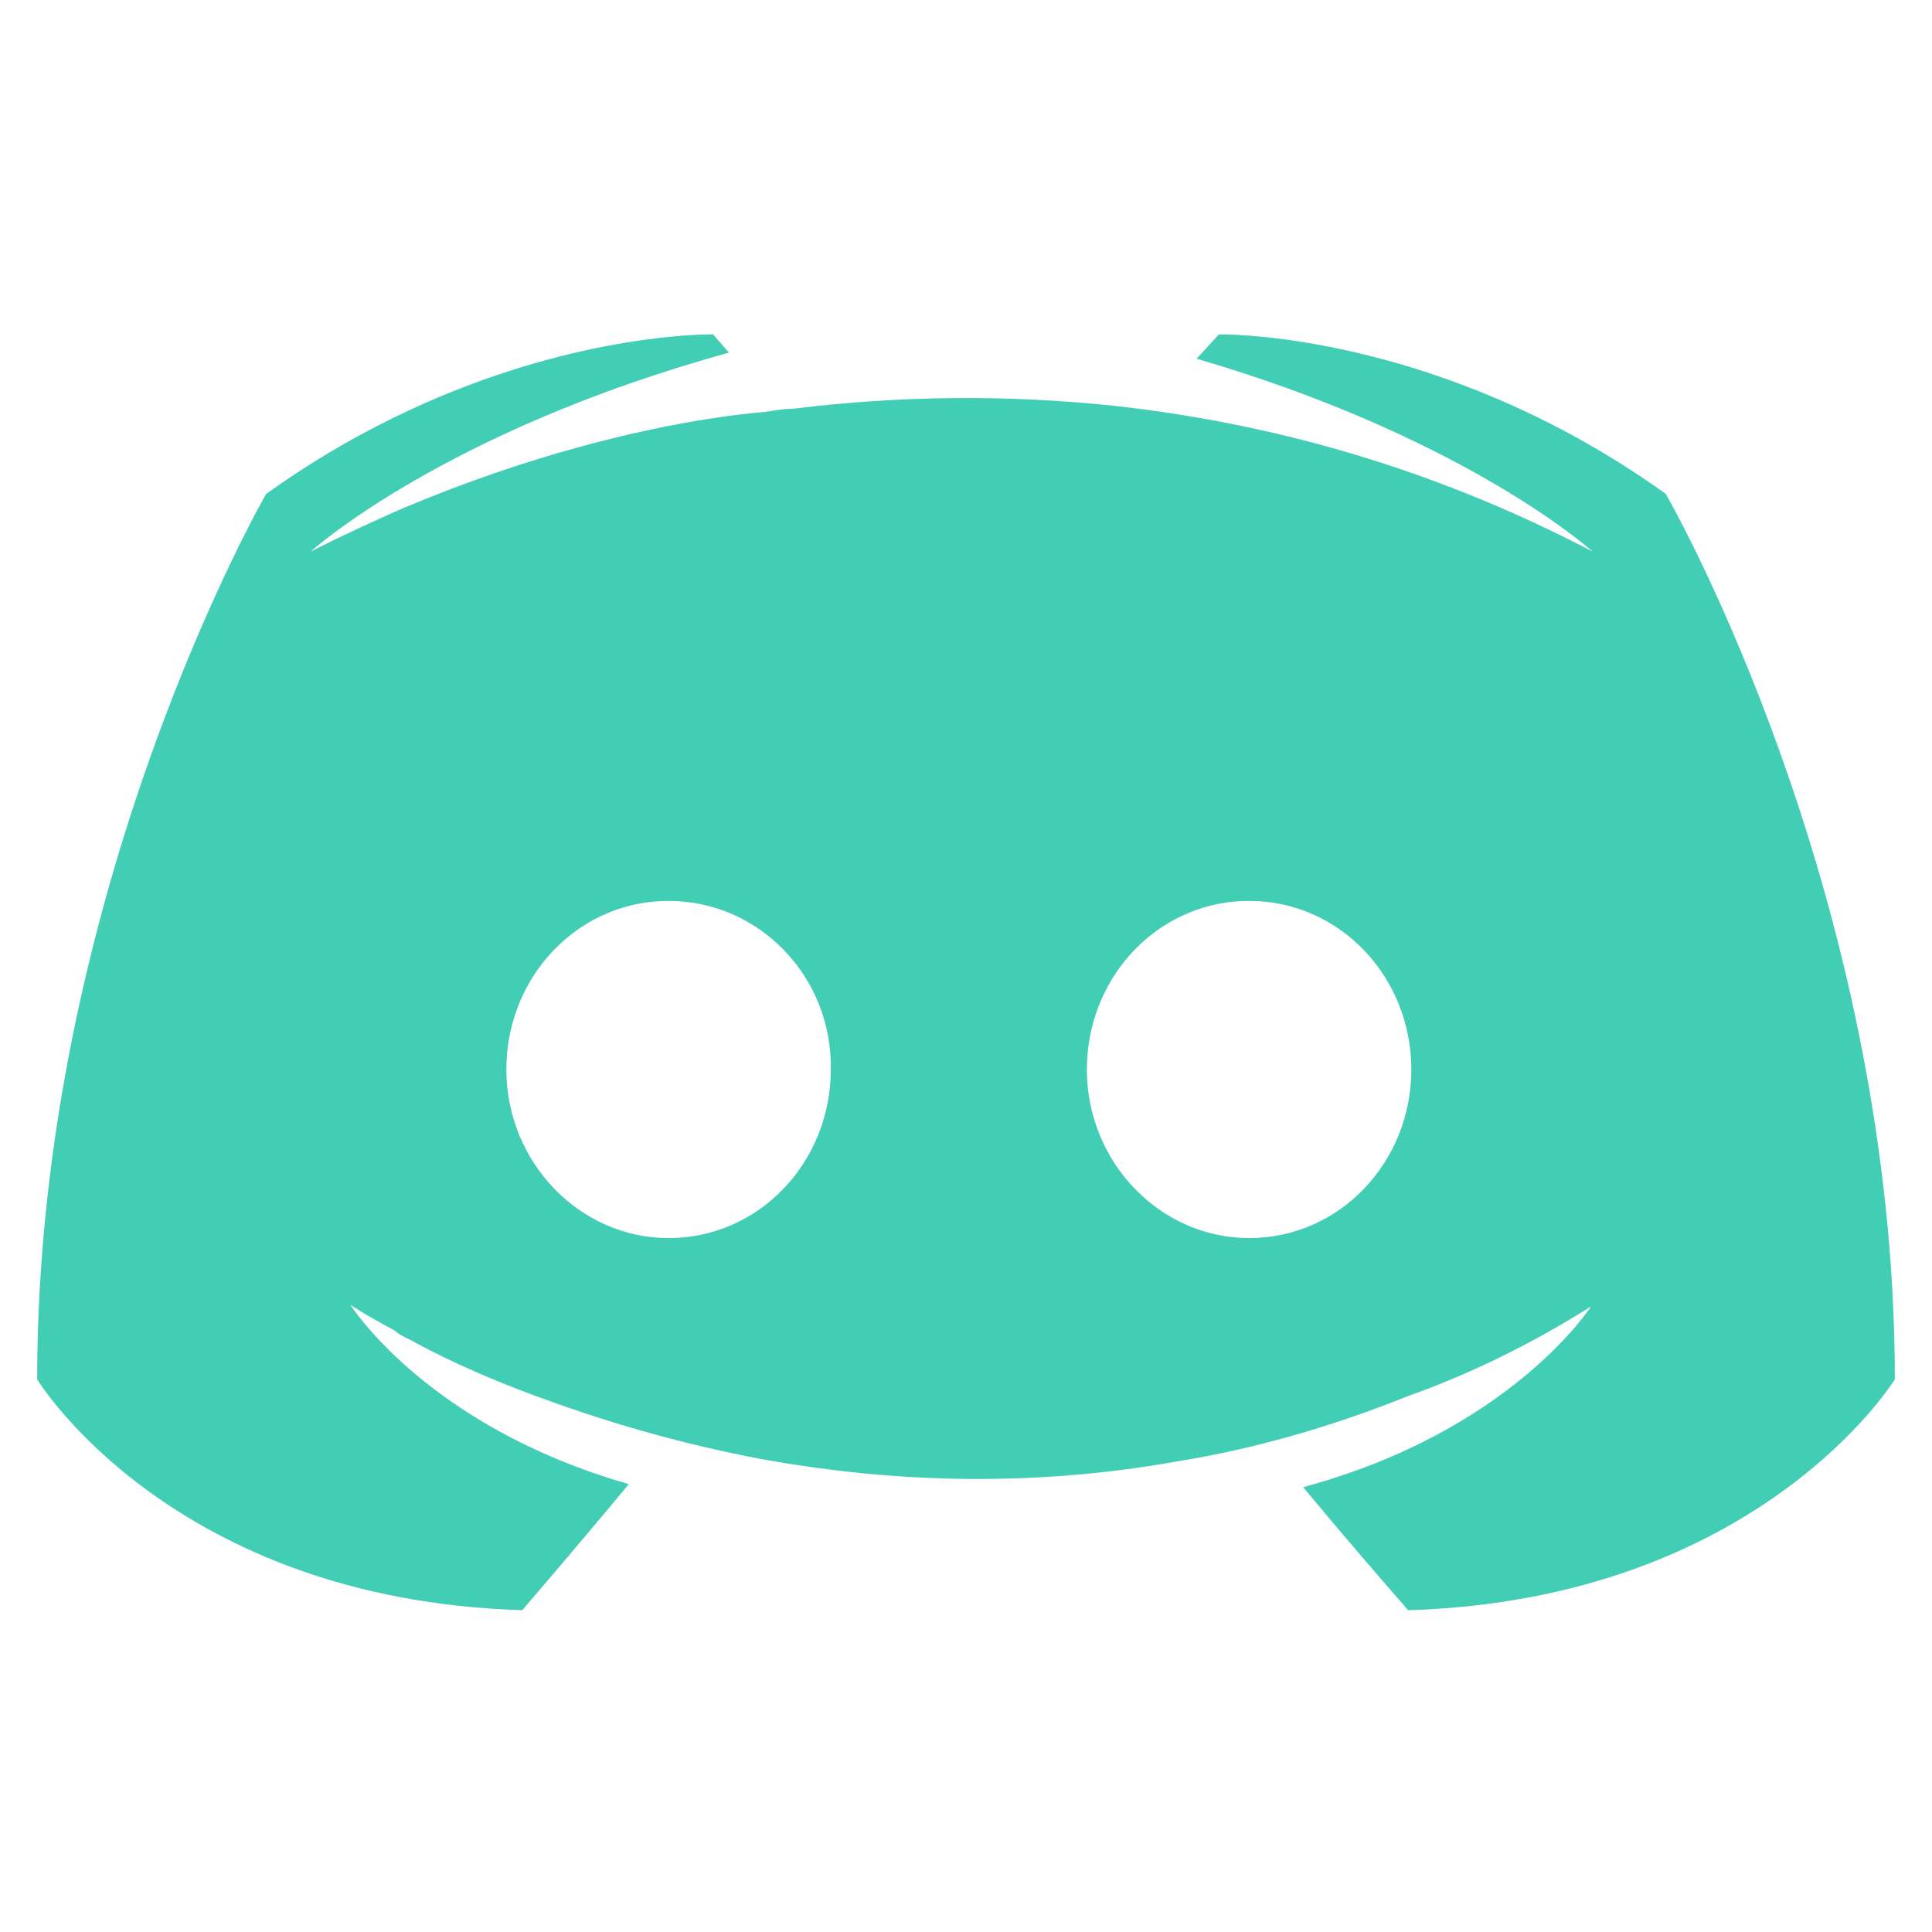 <svg width="52" height="52" viewBox="0 0 52 52" fill="none" xmlns="http://www.w3.org/2000/svg">
<g id="social">
<path id="Vector" fill-rule="evenodd" clip-rule="evenodd" d="M37.9 43.339C37.9 43.339 37.804 43.228 37.64 43.039C37.187 42.52 36.218 41.401 35.319 40.32C35.237 40.223 35.156 40.125 35.075 40.027C40.683 38.514 42.823 35.163 42.823 35.163C41.288 36.129 39.817 36.844 38.47 37.363C38.281 37.436 38.091 37.507 37.9 37.574C35.76 38.433 33.705 39.005 31.693 39.332C27.584 40.068 23.817 39.864 20.606 39.291C18.166 38.842 16.068 38.188 14.313 37.534C13.329 37.166 12.258 36.716 11.188 36.144C11.128 36.105 11.068 36.076 11.007 36.047L10.995 36.041C10.931 36.011 10.867 35.98 10.803 35.939C10.717 35.898 10.674 35.858 10.632 35.817C10.054 35.51 9.669 35.273 9.512 35.173C9.46 35.14 9.433 35.122 9.433 35.122C9.433 35.122 9.562 35.326 9.839 35.657C10.672 36.65 12.847 38.78 16.924 39.945C15.64 41.499 14.056 43.338 14.056 43.338C4.596 43.052 1 37.125 1 37.125C1 23.962 7.164 13.293 7.164 13.293C11.788 9.981 16.242 9.223 18.181 9.05C18.827 8.993 19.193 9 19.193 9L19.621 9.491C11.916 11.616 8.363 14.846 8.363 14.846C8.363 14.846 9.191 14.415 10.599 13.788C10.693 13.747 10.789 13.704 10.888 13.661C14.324 12.22 17.23 11.56 19.1 11.269C19.723 11.172 20.232 11.116 20.606 11.085C20.637 11.08 20.667 11.075 20.697 11.071L20.698 11.07C20.916 11.035 21.108 11.003 21.334 11.003C24.203 10.646 27.106 10.619 29.981 10.922C34.048 11.371 38.414 12.516 42.866 14.846C42.866 14.846 39.894 12.152 33.526 10.063C33.089 9.92 32.649 9.784 32.207 9.655L32.806 9.001C32.806 9.001 32.829 9 32.874 9C33.496 9.003 38.343 9.134 43.684 12.517C44.076 12.765 44.46 13.024 44.835 13.293C44.835 13.293 50.253 22.67 50.931 34.688C50.976 35.489 51 36.302 51 37.125C51 37.125 47.361 43.052 37.9 43.339ZM17.995 24.248C15.707 24.248 13.871 26.044 13.651 28.324C13.636 28.477 13.629 28.631 13.629 28.785C13.629 31.279 15.597 33.323 17.995 33.323C20.435 33.323 22.361 31.279 22.361 28.785C22.404 26.292 20.435 24.248 17.995 24.248ZM33.62 24.248C31.332 24.248 29.496 26.044 29.275 28.324C29.261 28.477 29.253 28.631 29.253 28.785C29.253 31.279 31.223 33.323 33.62 33.323C36.06 33.323 37.986 31.279 37.986 28.785C37.986 26.292 36.06 24.248 33.62 24.248Z" fill="#42CEB5"/>
</g>
</svg>
